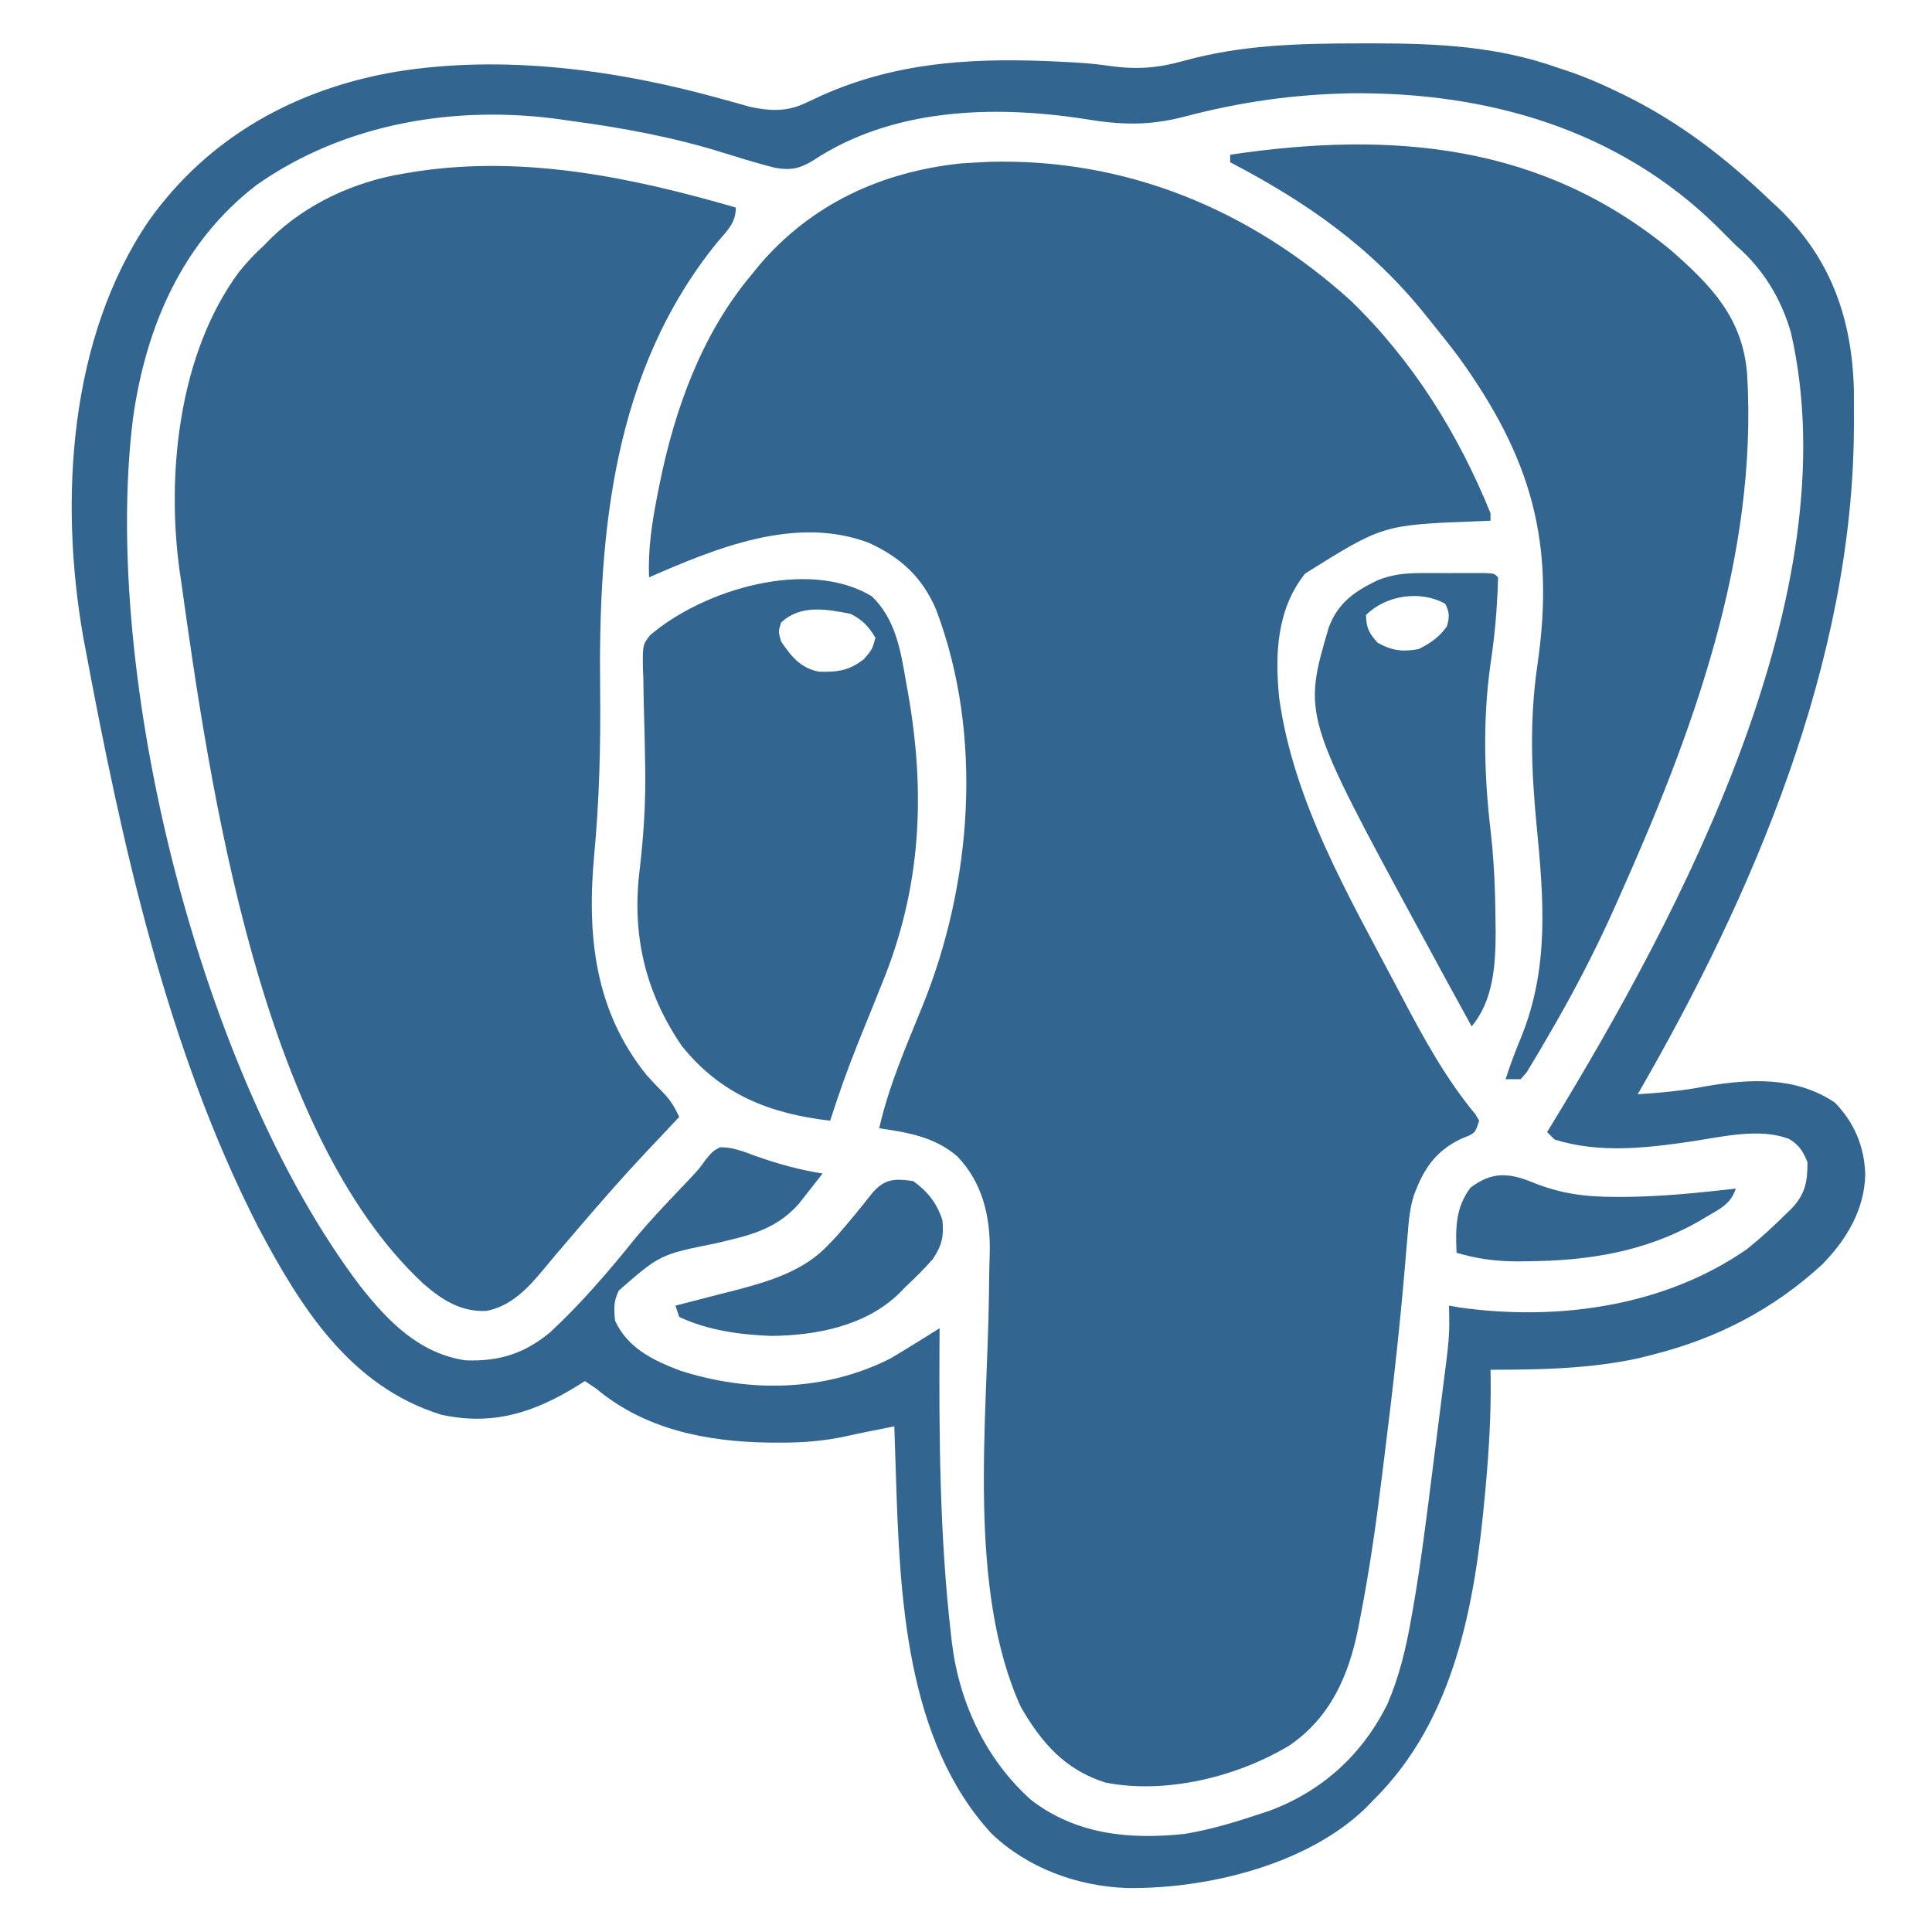 <?xml version="1.0" encoding="UTF-8"?>
<svg version="1.1" xmlns="http://www.w3.org/2000/svg" width="512" height="512">
<path d="M0 0 C36.196 -0.891 68.84 12.724 95.48 36.781 C111.903 52.667 123.963 71.999 132.539 93.125 C132.539 93.785 132.539 94.445 132.539 95.125 C131.307 95.174 130.074 95.223 128.805 95.273 C103.991 96.239 103.991 96.239 83.414 109.125 C75.863 118.544 75.376 130.589 76.539 142.125 C80.367 169.734 95.047 194.704 107.852 219 C108.231 219.723 108.611 220.447 109.003 221.192 C114.766 232.143 120.63 242.908 128.57 252.469 C128.89 253.015 129.21 253.562 129.539 254.125 C128.539 257.125 128.539 257.125 126.902 258.047 C126.226 258.32 125.549 258.593 124.852 258.875 C117.96 262.135 114.813 266.871 112.218 273.939 C111.196 277.228 110.867 280.526 110.617 283.941 C110.481 285.499 110.345 287.056 110.209 288.613 C110.108 289.848 110.108 289.848 110.004 291.108 C108.585 308.138 106.683 325.107 104.549 342.06 C104.256 344.396 103.966 346.733 103.68 349.07 C102.167 361.38 100.406 373.598 98.027 385.773 C97.831 386.796 97.635 387.818 97.433 388.871 C94.881 401.4 90.031 412.3 79.25 419.695 C65.35 428.052 46.465 432.675 30.43 429.512 C19.708 426.074 13.541 418.974 8.047 409.445 C-6.194 378.086 -0.805 333.636 -0.375 300.16 C-0.367 299.453 -0.36 298.747 -0.352 298.019 C-0.318 294.964 -0.262 291.914 -0.161 288.862 C0.007 279.472 -2.108 270.507 -8.777 263.555 C-14.857 258.392 -21.755 257.258 -29.461 256.125 C-26.909 244.827 -22.269 234.282 -17.931 223.586 C-4.888 191.35 -1.762 151.911 -14.406 118.621 C-18.069 110.078 -23.775 104.847 -32.164 101 C-51.569 93.608 -72.706 102.389 -90.461 110.125 C-90.736 102.656 -89.725 95.818 -88.273 88.5 C-88.045 87.344 -87.816 86.189 -87.581 84.998 C-83.579 65.391 -76.445 45.65 -63.461 30.125 C-62.775 29.278 -62.089 28.431 -61.383 27.559 C-47.504 11.209 -28.95 2.677 -7.836 0.438 C-5.225 0.258 -2.614 0.133 0 0 Z " fill="#326691" transform="translate(262.461,42.875)"/>
<path d="M0 0 C0 4.222 -2.409 6.222 -5 9.312 C-32.433 43.198 -36.444 85.714 -35.959 127.604 C-35.804 142.345 -36.149 156.848 -37.526 171.531 C-39.494 192.819 -37.468 212.861 -23.551 230.02 C-22.028 231.694 -20.476 233.342 -18.883 234.949 C-17.077 236.916 -16.127 238.609 -15 241 C-15.627 241.664 -15.627 241.664 -16.266 242.342 C-18.2 244.393 -20.131 246.447 -22.062 248.5 C-23.048 249.544 -23.048 249.544 -24.053 250.609 C-30.065 257.006 -35.824 263.603 -41.526 270.276 C-42.541 271.463 -43.557 272.648 -44.575 273.832 C-46.758 276.37 -48.928 278.912 -51.047 281.504 C-55.118 286.424 -59.565 291.131 -66.074 292.406 C-72.88 292.717 -77.842 289.499 -82.812 285.188 C-126.018 245.026 -139.335 153.927 -147 99 C-147.171 97.853 -147.171 97.853 -147.346 96.683 C-151.021 70.67 -147.602 38.597 -131.68 17.105 C-129.607 14.508 -127.466 12.231 -125 10 C-124.424 9.408 -123.848 8.817 -123.254 8.207 C-113.787 -1.045 -101.003 -6.883 -88 -9 C-86.702 -9.214 -85.404 -9.428 -84.066 -9.648 C-55.503 -13.808 -27.341 -7.922 0 0 Z " fill="#326691" transform="translate(195,55)"/>
<path d="M0 0 C1.162 -0.003 2.324 -0.005 3.521 -0.008 C20.662 0 36.509 0.716 52.812 6.5 C53.539 6.74 54.265 6.98 55.014 7.228 C59.431 8.704 63.61 10.478 67.812 12.5 C68.838 12.993 68.838 12.993 69.884 13.496 C84.715 20.73 96.916 30.16 108.812 41.5 C109.567 42.201 110.321 42.903 111.098 43.625 C124.967 56.88 130.63 72.89 131.113 91.863 C131.133 94.514 131.14 97.162 131.125 99.812 C131.123 100.512 131.121 101.211 131.118 101.931 C130.814 163.899 104.414 225.576 73.812 278.5 C79.78 278.098 85.626 277.586 91.5 276.438 C103.469 274.356 115.692 273.707 126.062 280.688 C131.194 285.935 133.868 292.283 134.125 299.625 C133.972 308.988 129.207 316.931 122.812 323.5 C109.789 335.504 94.912 343.179 77.812 347.5 C76.596 347.808 75.379 348.116 74.125 348.434 C61.251 351.236 47.955 351.5 34.812 351.5 C34.827 352.318 34.842 353.135 34.856 353.978 C34.949 363.43 34.416 372.717 33.562 382.125 C33.462 383.243 33.462 383.243 33.36 384.383 C30.705 413.456 25.378 444.194 3.812 465.5 C3.127 466.208 2.441 466.915 1.734 467.645 C-13.816 482.705 -40.248 489.1 -61.46 488.851 C-74.645 488.384 -87.742 483.64 -97.391 474.449 C-120.171 449.738 -121.742 411.407 -122.75 379.75 C-122.815 377.828 -122.815 377.828 -122.881 375.867 C-122.986 372.745 -123.088 369.622 -123.188 366.5 C-123.793 366.621 -124.399 366.742 -125.023 366.867 C-126.795 367.221 -128.566 367.573 -130.338 367.923 C-132.131 368.286 -133.92 368.665 -135.705 369.067 C-141.79 370.408 -147.587 370.851 -153.812 370.812 C-154.769 370.808 -155.725 370.803 -156.711 370.798 C-173.111 370.53 -189.36 367.274 -202.188 356.5 C-203.178 355.84 -204.167 355.18 -205.188 354.5 C-205.817 354.898 -206.446 355.297 -207.094 355.707 C-218.627 362.846 -229.57 366.408 -243.273 363.406 C-267.4 355.903 -280.454 335.03 -291.707 313.801 C-316.023 266.337 -327.967 211.765 -337.688 159.688 C-337.836 158.896 -337.984 158.104 -338.137 157.288 C-344.499 121.089 -341.925 77.996 -320.672 46.891 C-304.821 24.7 -281.727 12.026 -255.188 7.5 C-226.502 2.872 -196.292 7.061 -168.603 14.807 C-167.351 15.153 -166.099 15.499 -164.809 15.855 C-163.699 16.172 -162.59 16.488 -161.447 16.813 C-156.312 17.895 -151.748 18.175 -146.945 15.891 C-146.198 15.55 -145.45 15.209 -144.679 14.858 C-143.898 14.492 -143.117 14.127 -142.312 13.75 C-121.296 4.414 -100.157 3.717 -77.5 4.938 C-76.406 4.996 -76.406 4.996 -75.289 5.056 C-72.039 5.252 -68.892 5.545 -65.668 6.035 C-58.781 6.955 -53.155 6.522 -46.5 4.625 C-31.031 0.359 -15.966 0.022 0 0 Z M-46.512 19.467 C-55.912 21.897 -63.417 21.586 -72.938 20 C-97.072 16.3 -123.857 17.179 -144.789 31.084 C-148.416 33.292 -150.894 33.685 -154.941 32.934 C-156.699 32.49 -158.448 32.01 -160.188 31.5 C-161.06 31.246 -161.933 30.991 -162.832 30.729 C-164.668 30.175 -166.502 29.611 -168.332 29.038 C-181.791 24.828 -195.229 22.364 -209.188 20.5 C-210.238 20.344 -210.238 20.344 -211.311 20.185 C-239.376 16.204 -268.922 21.128 -292.25 37.562 C-311.994 52.762 -321.522 75.161 -324.938 99.312 C-333.458 167.991 -306.895 273.773 -264.715 329.34 C-257.361 338.678 -249.104 347.164 -236.852 349 C-227.867 349.335 -221.285 347.255 -214.375 341.562 C-206.103 333.868 -198.738 325.27 -191.684 316.469 C-187.977 312.06 -184.026 307.889 -180.059 303.713 C-179.487 303.109 -178.914 302.505 -178.324 301.883 C-177.778 301.307 -177.232 300.731 -176.669 300.138 C-175.005 298.348 -175.005 298.348 -173.02 295.617 C-171.188 293.5 -171.188 293.5 -169.383 292.543 C-166.034 292.477 -163.156 293.662 -160.062 294.812 C-154.163 296.904 -148.387 298.523 -142.188 299.5 C-143.552 301.258 -144.929 303.006 -146.312 304.75 C-147.078 305.725 -147.844 306.699 -148.633 307.703 C-154.885 314.548 -161.813 315.944 -170.562 318 C-185.282 320.981 -185.282 320.981 -196.188 330.5 C-197.621 333.366 -197.494 335.313 -197.188 338.5 C-193.866 345.747 -187.091 349.027 -179.926 351.73 C-161.557 357.64 -141.588 357.307 -124.188 348.5 C-121.877 347.13 -119.591 345.746 -117.316 344.32 C-116.723 343.952 -116.13 343.583 -115.519 343.203 C-114.073 342.305 -112.63 341.403 -111.188 340.5 C-111.193 341.298 -111.198 342.095 -111.203 342.917 C-111.352 369.157 -111.174 395.396 -108.188 421.5 C-108.103 422.253 -108.019 423.007 -107.932 423.783 C-106.009 439.611 -98.948 454.815 -86.918 465.52 C-74.935 474.715 -60.786 476.068 -46.188 474.5 C-39.685 473.414 -33.431 471.587 -27.188 469.5 C-26.054 469.127 -24.921 468.755 -23.754 468.371 C-9.703 463.127 0.954 453.379 7.559 439.949 C10.637 432.773 12.393 425.371 13.75 417.703 C13.919 416.762 14.087 415.82 14.261 414.85 C16.412 402.499 17.938 390.062 19.5 377.625 C19.81 375.191 20.121 372.758 20.432 370.324 C21.12 364.933 21.803 359.542 22.479 354.149 C22.692 352.461 22.906 350.774 23.123 349.086 C23.579 345.531 23.931 342.087 23.875 338.5 C23.861 337.355 23.861 337.355 23.848 336.188 C23.836 335.631 23.824 335.074 23.812 334.5 C24.714 334.66 25.615 334.82 26.543 334.984 C52.561 338.665 80.968 334.744 102.812 319.5 C106.336 316.673 109.613 313.688 112.812 310.5 C113.652 309.696 113.652 309.696 114.508 308.875 C118.246 304.944 118.812 301.753 118.812 296.5 C117.605 293.577 116.715 292.065 114.035 290.387 C106.23 287.273 96.055 289.808 88 291 C75.928 292.773 63.676 294.182 51.812 290.5 C51.153 289.84 50.492 289.18 49.812 288.5 C50.264 287.764 50.264 287.764 50.724 287.013 C85.352 230.334 130.196 145.563 114.441 76.687 C111.814 67.548 106.994 59.685 99.812 53.5 C98.14 51.839 96.474 50.172 94.812 48.5 C68.653 22.809 34.147 12.912 -1.925 13.219 C-17.448 13.505 -31.476 15.509 -46.512 19.467 Z " fill="#326691" transform="translate(360.188,11.5)"/>
<path d="M0 0 C10.777 9.43 18.966 17.949 20.188 32.68 C23.119 81.174 5.681 128.118 -13.812 171.68 C-14.264 172.693 -14.715 173.706 -15.179 174.75 C-20.411 186.403 -26.283 197.608 -32.75 208.617 C-33.389 209.721 -34.028 210.825 -34.687 211.962 C-35.294 212.971 -35.902 213.98 -36.527 215.02 C-37.065 215.921 -37.602 216.821 -38.156 217.75 C-38.703 218.387 -39.249 219.024 -39.812 219.68 C-41.133 219.68 -42.453 219.68 -43.812 219.68 C-42.577 215.813 -41.156 212.078 -39.604 208.329 C-32.195 189.96 -33.724 171.698 -35.604 152.356 C-37.004 137.894 -37.486 124.279 -35.375 109.867 C-30.656 77.473 -36.894 55.194 -56.117 28.477 C-58.605 25.148 -61.196 21.907 -63.812 18.68 C-64.271 18.106 -64.73 17.532 -65.203 16.94 C-79.525 -0.873 -96.643 -12.808 -116.812 -23.32 C-116.812 -23.98 -116.812 -24.64 -116.812 -25.32 C-74.002 -31.679 -34.295 -28.293 0 0 Z " fill="#326691" transform="translate(442.812,66.32)"/>
<path d="M0 0 C6.369 6.042 7.712 14.519 9.125 22.812 C9.378 24.213 9.378 24.213 9.637 25.643 C14.315 52.181 13.127 77.003 3 102 C1.733 105.149 0.467 108.298 -0.797 111.448 C-1.658 113.59 -2.525 115.73 -3.397 117.869 C-6.215 124.829 -8.707 131.85 -11 139 C-26.988 137.141 -39.964 132.09 -50.312 119.188 C-59.999 104.994 -63.563 89.829 -61.523 72.826 C-60.429 63.64 -59.852 54.634 -60.016 45.379 C-60.031 44.409 -60.047 43.439 -60.063 42.439 C-60.136 38.46 -60.222 34.482 -60.343 30.505 C-60.427 27.546 -60.474 24.588 -60.516 21.629 C-60.553 20.733 -60.59 19.837 -60.628 18.914 C-60.678 12.887 -60.678 12.887 -58.746 10.36 C-44.523 -1.821 -16.802 -10.101 0 0 Z M-24 7 C-24.752 9.369 -24.752 9.369 -24 12 C-21.215 16.059 -18.918 18.994 -14 20 C-9.055 20.144 -5.942 19.746 -2 16.625 C0.145 14.103 0.145 14.103 1 11 C-0.846 7.973 -2.397 6.309 -5.562 4.688 C-11.987 3.403 -18.932 2.153 -24 7 Z " fill="#326691" transform="translate(231,158)"/>
<path d="M0 0 C1.111 -0.001 2.221 -0.003 3.365 -0.004 C4.52 -0 5.674 0.004 6.863 0.008 C8.029 0.004 9.195 0 10.396 -0.004 C11.503 -0.003 12.61 -0.001 13.75 0 C15.275 0.002 15.275 0.002 16.831 0.003 C19.176 0.133 19.176 0.133 20.176 1.133 C20.136 3.504 20.028 5.831 19.863 8.195 C19.817 8.919 19.771 9.643 19.723 10.389 C19.392 15.157 18.813 19.84 18.113 24.57 C16.129 38.906 16.494 53.724 18.176 68.07 C19.093 75.931 19.43 83.719 19.488 91.633 C19.514 93.226 19.514 93.226 19.541 94.851 C19.536 103.596 19.018 113.192 13.176 120.133 C9.141 112.818 5.151 105.48 1.176 98.133 C0.62 97.112 0.065 96.092 -0.507 95.04 C-31.568 37.753 -31.568 37.753 -24.637 14.258 C-22.158 7.82 -17.798 4.833 -11.789 1.93 C-7.808 0.315 -4.293 0.005 0 0 Z M-14.824 11.133 C-14.735 14.53 -14.034 15.898 -11.762 18.445 C-8.048 20.579 -4.963 20.943 -0.824 20.133 C2.404 18.459 4.492 17.084 6.613 14.133 C7.32 11.62 7.35 10.481 6.176 8.133 C-0.367 4.498 -9.501 5.81 -14.824 11.133 Z " fill="#326691" transform="translate(376.824,151.867)"/>
<path d="M0 0 C3.825 2.72 6.345 5.911 7.754 10.406 C8.174 14.62 7.596 17.116 5.215 20.648 C2.929 23.259 0.539 25.637 -2 28 C-2.859 28.884 -2.859 28.884 -3.734 29.785 C-12.654 38.417 -25.703 40.93 -37.699 41.031 C-46.029 40.689 -54.381 39.575 -62 36 C-62.495 34.515 -62.495 34.515 -63 33 C-61.897 32.721 -61.897 32.721 -60.772 32.437 C-57.387 31.574 -54.006 30.693 -50.625 29.812 C-48.891 29.375 -48.891 29.375 -47.121 28.928 C-38.073 26.551 -29.023 23.873 -22.438 16.875 C-21.713 16.109 -20.989 15.344 -20.242 14.555 C-16.996 10.856 -13.892 7.054 -10.848 3.188 C-7.628 -0.624 -4.868 -0.718 0 0 Z " fill="#326691" transform="translate(242,313)"/>
<path d="M0 0 C7.526 3.035 13.977 3.881 22 3.875 C22.858 3.876 23.716 3.876 24.601 3.877 C34.438 3.799 44.17 2.786 53.938 1.688 C52.572 5.783 49.859 6.963 46.312 9.062 C45.642 9.46 44.971 9.858 44.28 10.268 C30.003 18.436 14.866 20.813 -1.375 20.938 C-2.306 20.947 -3.238 20.956 -4.198 20.966 C-9.823 20.939 -14.664 20.282 -20.062 18.688 C-20.32 12.255 -20.405 6.811 -16.375 1.438 C-10.774 -2.801 -6.275 -2.578 0 0 Z " fill="#326691" transform="translate(406.062,313.312)"/>
</svg>
